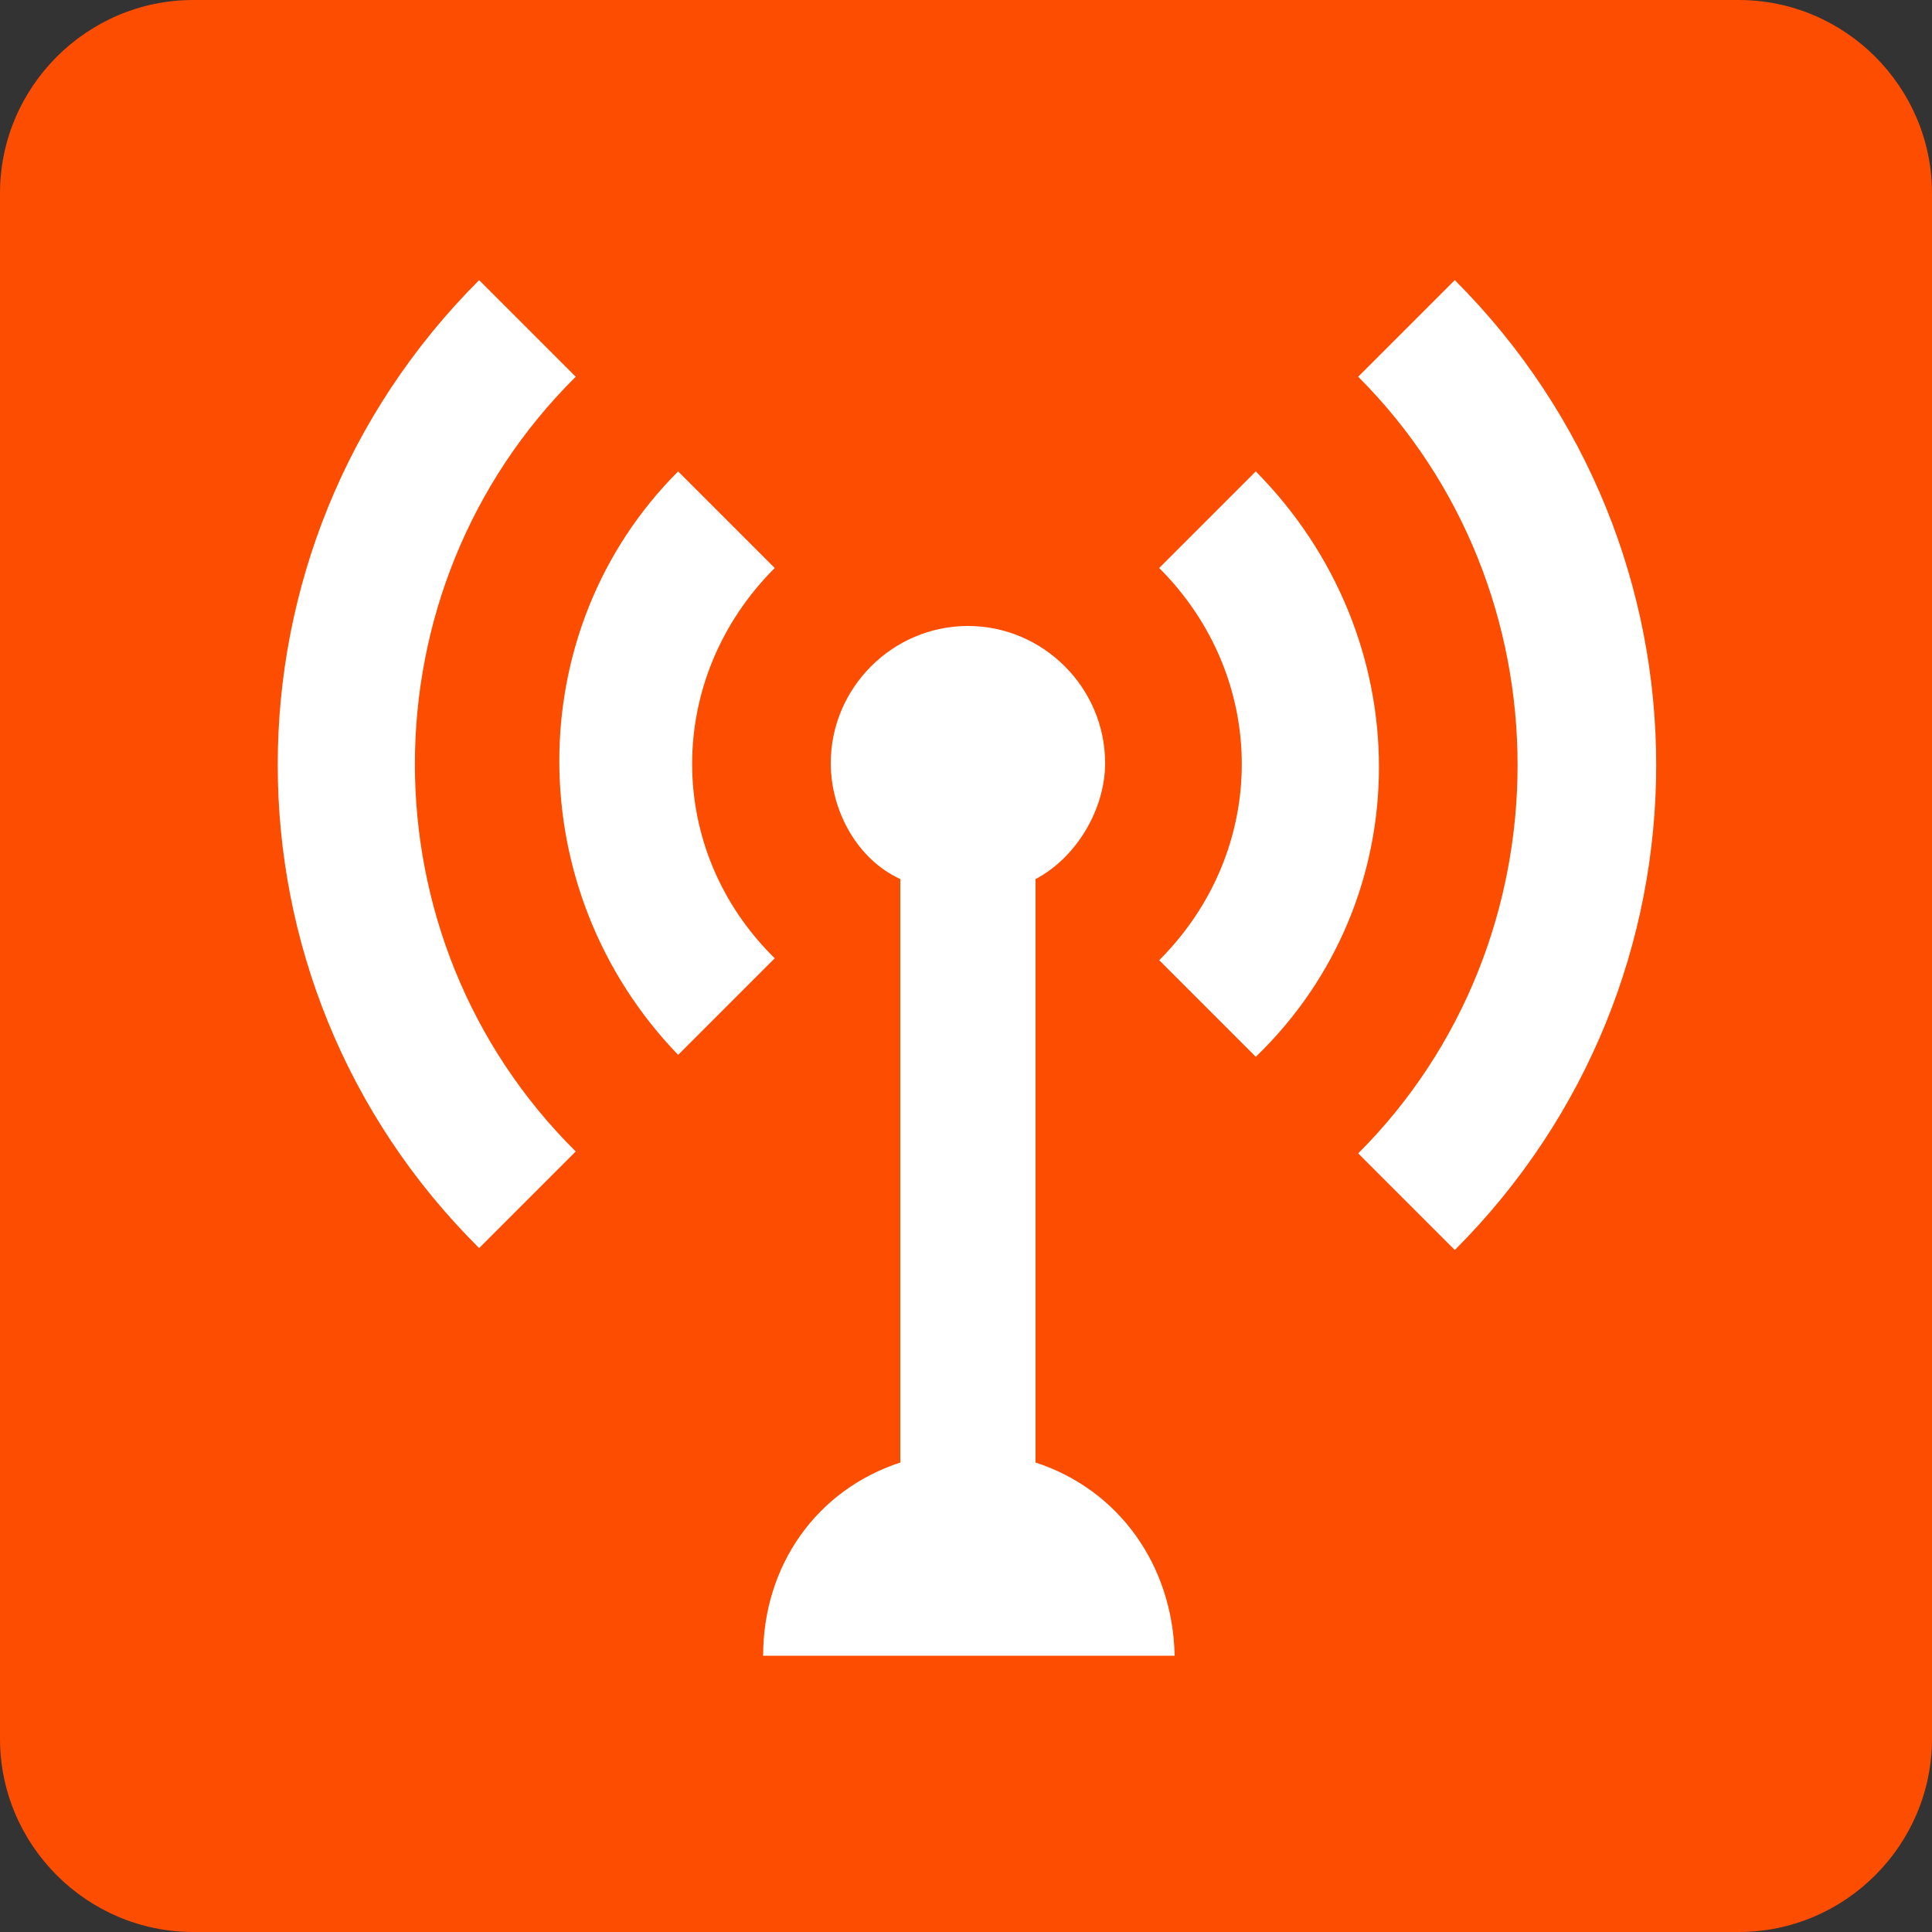 <?xml version="1.0" encoding="utf-8"?>
<!-- Generator: Adobe Illustrator 18.1.1, SVG Export Plug-In . SVG Version: 6.00 Build 0)  -->
<svg version="1.1" id="Calque_1" xmlns="http://www.w3.org/2000/svg" xmlns:xlink="http://www.w3.org/1999/xlink" x="0px" y="0px"
	 viewBox="247.6 370.9 100 100" enable-background="new 247.6 370.9 100 100" xml:space="preserve">
<rect x="247.6" y="370.9" width="100" height="100" fill="#333333" stroke="none"/>
<path fill="#FC4D00" d="M337.6,470.9h-80c-5.5,0-10-4.5-10-10v-80c0-5.5,4.5-10,10-10h80c5.5,0,10,4.5,10,10v80
	C347.6,466.4,343.1,470.9,337.6,470.9z"/>
<g>
	<path fill="#FFFFFF" d="M322.9,385.4l-5,5c11,11,11,29.2,0,40.2l5,5C336.8,421.7,336.8,399.3,322.9,385.4z"/>
	<path fill="#FFFFFF" d="M312.6,395.3l-5,5c5.7,5.7,5.7,14.6,0,20.3l5,5C321.1,417.4,321.1,403.9,312.6,395.3z"/>
	<path fill="#FFFFFF" d="M277.4,390.4l-5-5c-13.9,13.9-13.9,36.3,0,50.1l5-5C266.3,419.5,266.3,401.4,277.4,390.4z"/>
	<path fill="#FFFFFF" d="M287.7,400.3l-5-5c-8.2,8.2-8.2,21.7,0,30.2l5-5C282,414.9,282,406,287.7,400.3z"/>
	<path fill="#FFFFFF" d="M301.2,446.6v-30.2c2.1-1.1,3.6-3.6,3.6-6c0-3.9-3.2-7.1-7.1-7.1s-7.1,3.2-7.1,7.1c0,2.5,1.4,5,3.6,6v30.2
		c-4.3,1.4-7.1,5.3-7.1,10h21.3C308.3,451.9,305.5,448,301.2,446.6z"/>
</g>
</svg>
